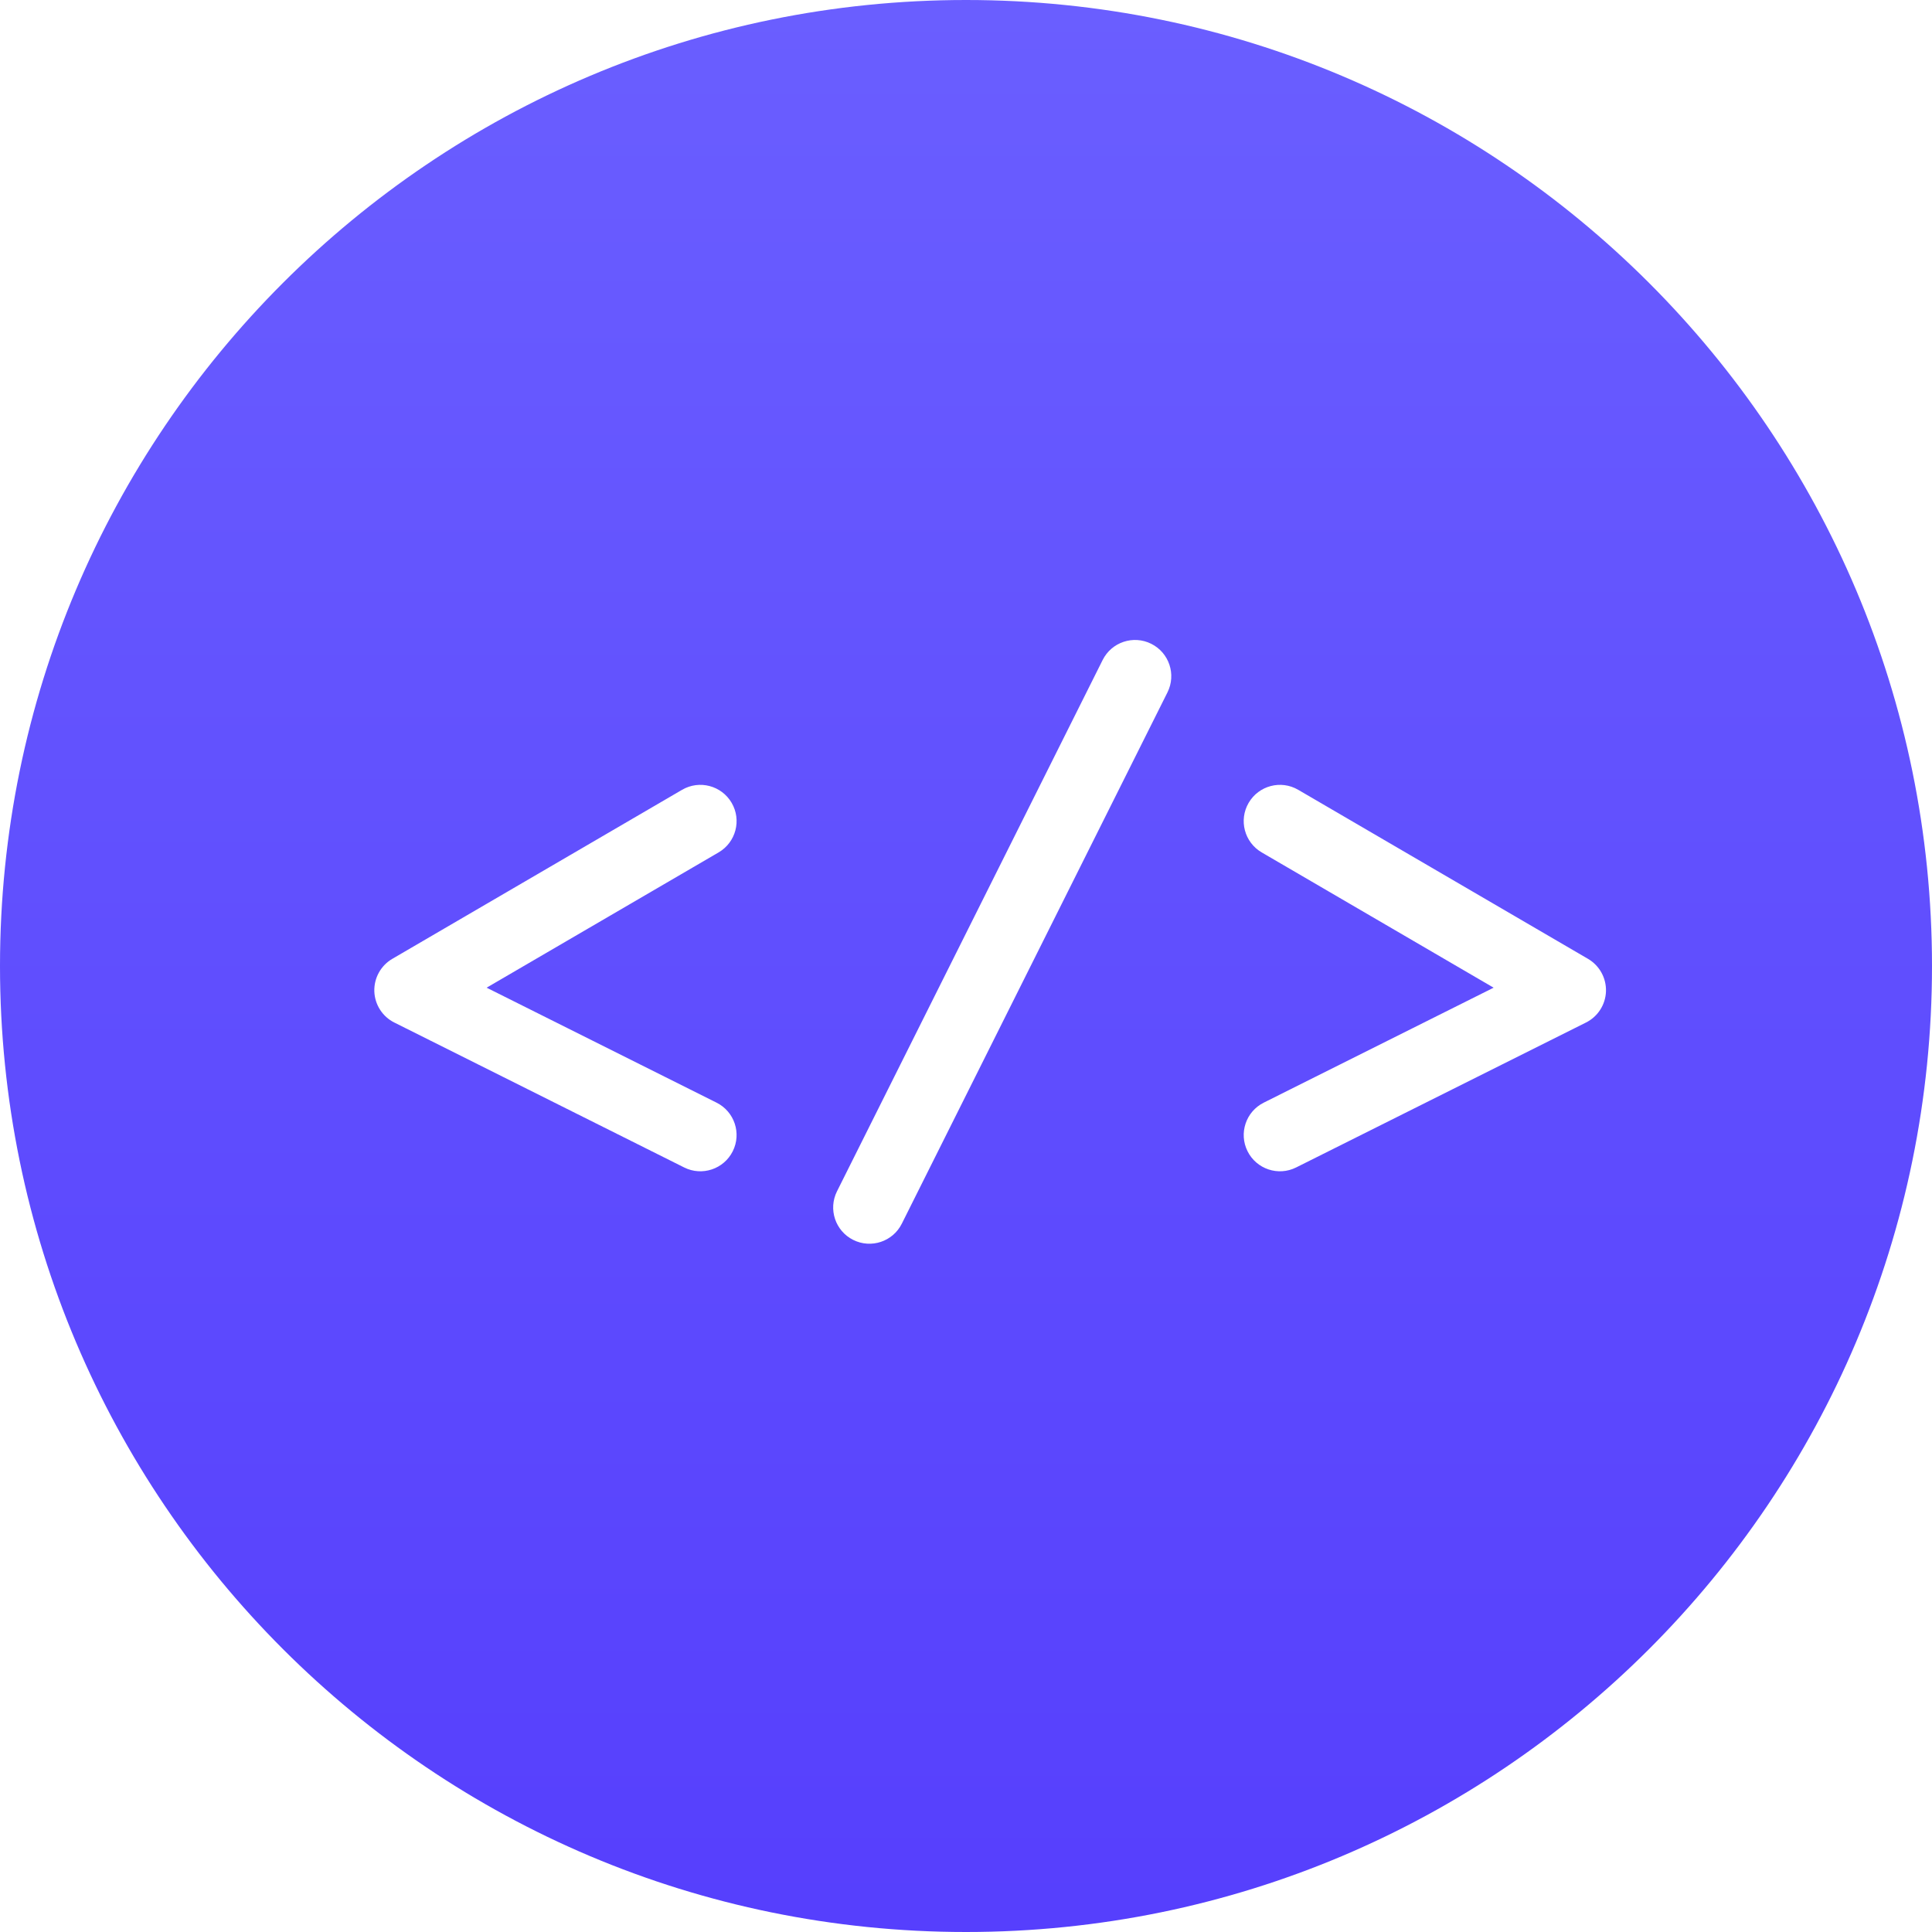 <svg width="40" height="40" viewBox="0 0 40 40" fill="none" xmlns="http://www.w3.org/2000/svg">
<path fill-rule="evenodd" clip-rule="evenodd" d="M20 0C8.954 0 0 8.954 0 20C0 31.046 8.954 40 20 40C31.046 40 40 31.046 40 20C40 8.954 31.046 0 20 0ZM14.878 17.648C15.236 17.439 15.357 16.98 15.148 16.622C14.939 16.264 14.48 16.143 14.122 16.352L8.122 19.852C7.884 19.991 7.742 20.249 7.75 20.524C7.759 20.799 7.918 21.048 8.165 21.171L14.165 24.171C14.535 24.356 14.986 24.206 15.171 23.835C15.356 23.465 15.206 23.014 14.835 22.829L10.075 20.449L14.878 17.648ZM25.852 16.622C25.643 16.98 25.764 17.439 26.122 17.648L30.924 20.449L26.165 22.829C25.794 23.014 25.644 23.465 25.829 23.835C26.014 24.206 26.465 24.356 26.835 24.171L32.835 21.171C33.082 21.048 33.241 20.799 33.25 20.524C33.258 20.249 33.116 19.991 32.878 19.852L26.878 16.352C26.52 16.143 26.061 16.264 25.852 16.622ZM24.171 14.335C24.356 13.965 24.206 13.514 23.835 13.329C23.465 13.144 23.014 13.294 22.829 13.665L17.329 24.665C17.144 25.035 17.294 25.486 17.665 25.671C18.035 25.856 18.486 25.706 18.671 25.335L24.171 14.335Z" fill="url(#paint0_linear)"/>
<defs>
<linearGradient id="paint0_linear" x1="20" y1="0" x2="20" y2="40" gradientUnits="userSpaceOnUse">
<stop stop-color="#6A5EFF"/>
<stop offset="1" stop-color="#563FFD"/>
</linearGradient>
</defs>
</svg>
